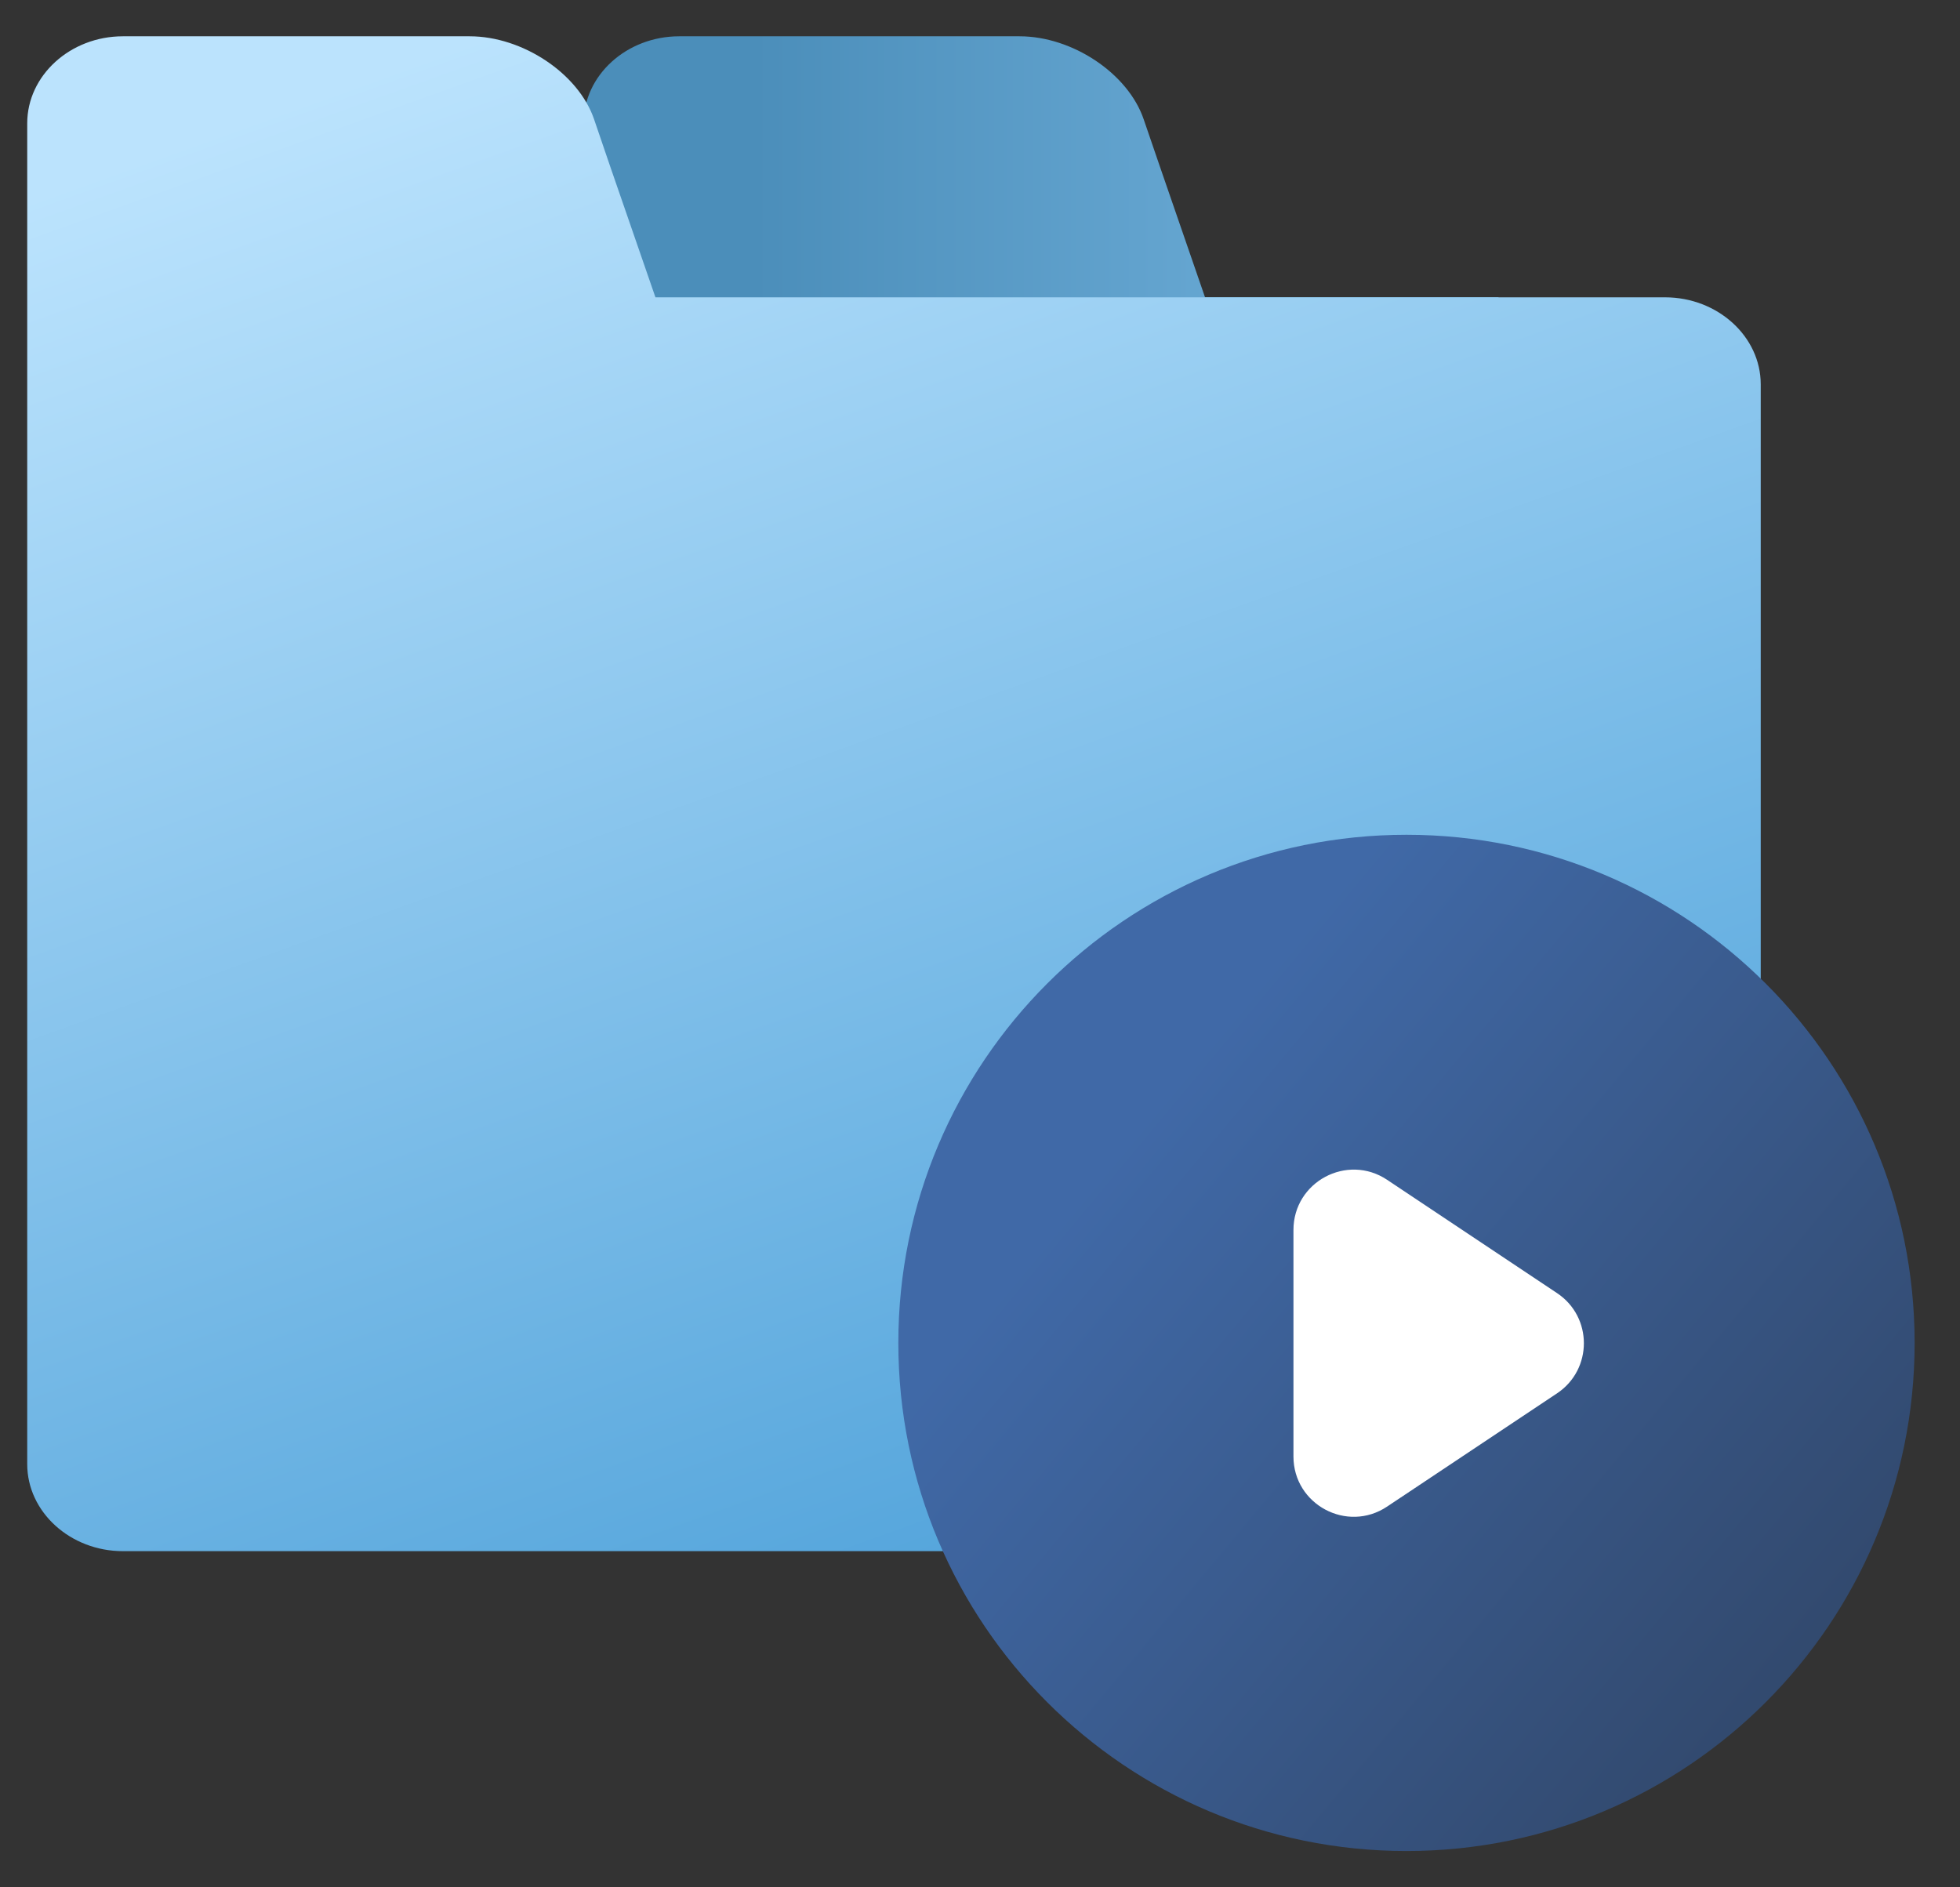 <svg width="27" height="26" viewBox="0 0 27 26" fill="none" xmlns="http://www.w3.org/2000/svg">
<rect x="0" y="0" width="27" height="26" fill="#333333" stroke="none"/>
<g id="Group 1020102550">
<g id="Group 1020102548">
<path id="Vector" d="M17.918 4.096H16.6L15.98 2.3L15.755 1.644C15.54 1.012 14.773 0.5 14.045 0.5H9.357C8.629 0.5 8.039 1.04 8.039 1.699V18.084C8.039 18.742 8.633 19.282 9.357 19.282H20.643V4.096H17.921H17.918Z" fill="url(#paint0_linear_6987_2938)"/>
<path id="Vector_2" d="M22.937 4.096H9.029L8.408 2.3L8.184 1.644C7.969 1.012 7.198 0.5 6.47 0.5H1.693C0.968 0.5 0.375 1.04 0.375 1.699V20.17C0.375 20.829 0.968 21.369 1.693 21.369H22.937C23.662 21.369 24.255 20.829 24.255 20.17V5.295C24.255 4.636 23.662 4.096 22.937 4.096Z" fill="url(#paint1_linear_6987_2938)"/>
</g>
<g id="Group 1020102509">
<path id="Vector_3" d="M26.375 18.5C26.375 22.366 23.241 25.5 19.375 25.5C15.509 25.5 12.375 22.366 12.375 18.5C12.375 14.634 15.509 11.5 19.375 11.5C23.241 11.5 26.375 14.634 26.375 18.5Z" fill="url(#paint2_linear_6987_2938)"/>
<path id="Vector 3" d="M21.449 19.195L19.108 20.755C18.557 21.123 17.818 20.727 17.818 20.065L17.818 16.944C17.818 16.281 18.557 15.886 19.108 16.253L21.449 17.814C21.942 18.142 21.942 18.866 21.449 19.195Z" fill="white"/>
</g>
</g>
<defs>
<linearGradient id="paint0_linear_6987_2938" x1="10.374" y1="6" x2="23.374" y2="6" gradientUnits="userSpaceOnUse">
<stop stop-color="#4B8EBA"/>
<stop offset="1" stop-color="#81BFE9"/>
</linearGradient>
<linearGradient id="paint1_linear_6987_2938" x1="6.592" y1="0.5" x2="13.979" y2="21.068" gradientUnits="userSpaceOnUse">
<stop stop-color="#BBE3FD"/>
<stop offset="1" stop-color="#56A6DC"/>
</linearGradient>
<linearGradient id="paint2_linear_6987_2938" x1="19.017" y1="11.5" x2="28.745" y2="19.607" gradientUnits="userSpaceOnUse">
<stop stop-color="#4069A7"/>
<stop offset="1" stop-color="#31476A"/>
</linearGradient>
</defs>
</svg>
